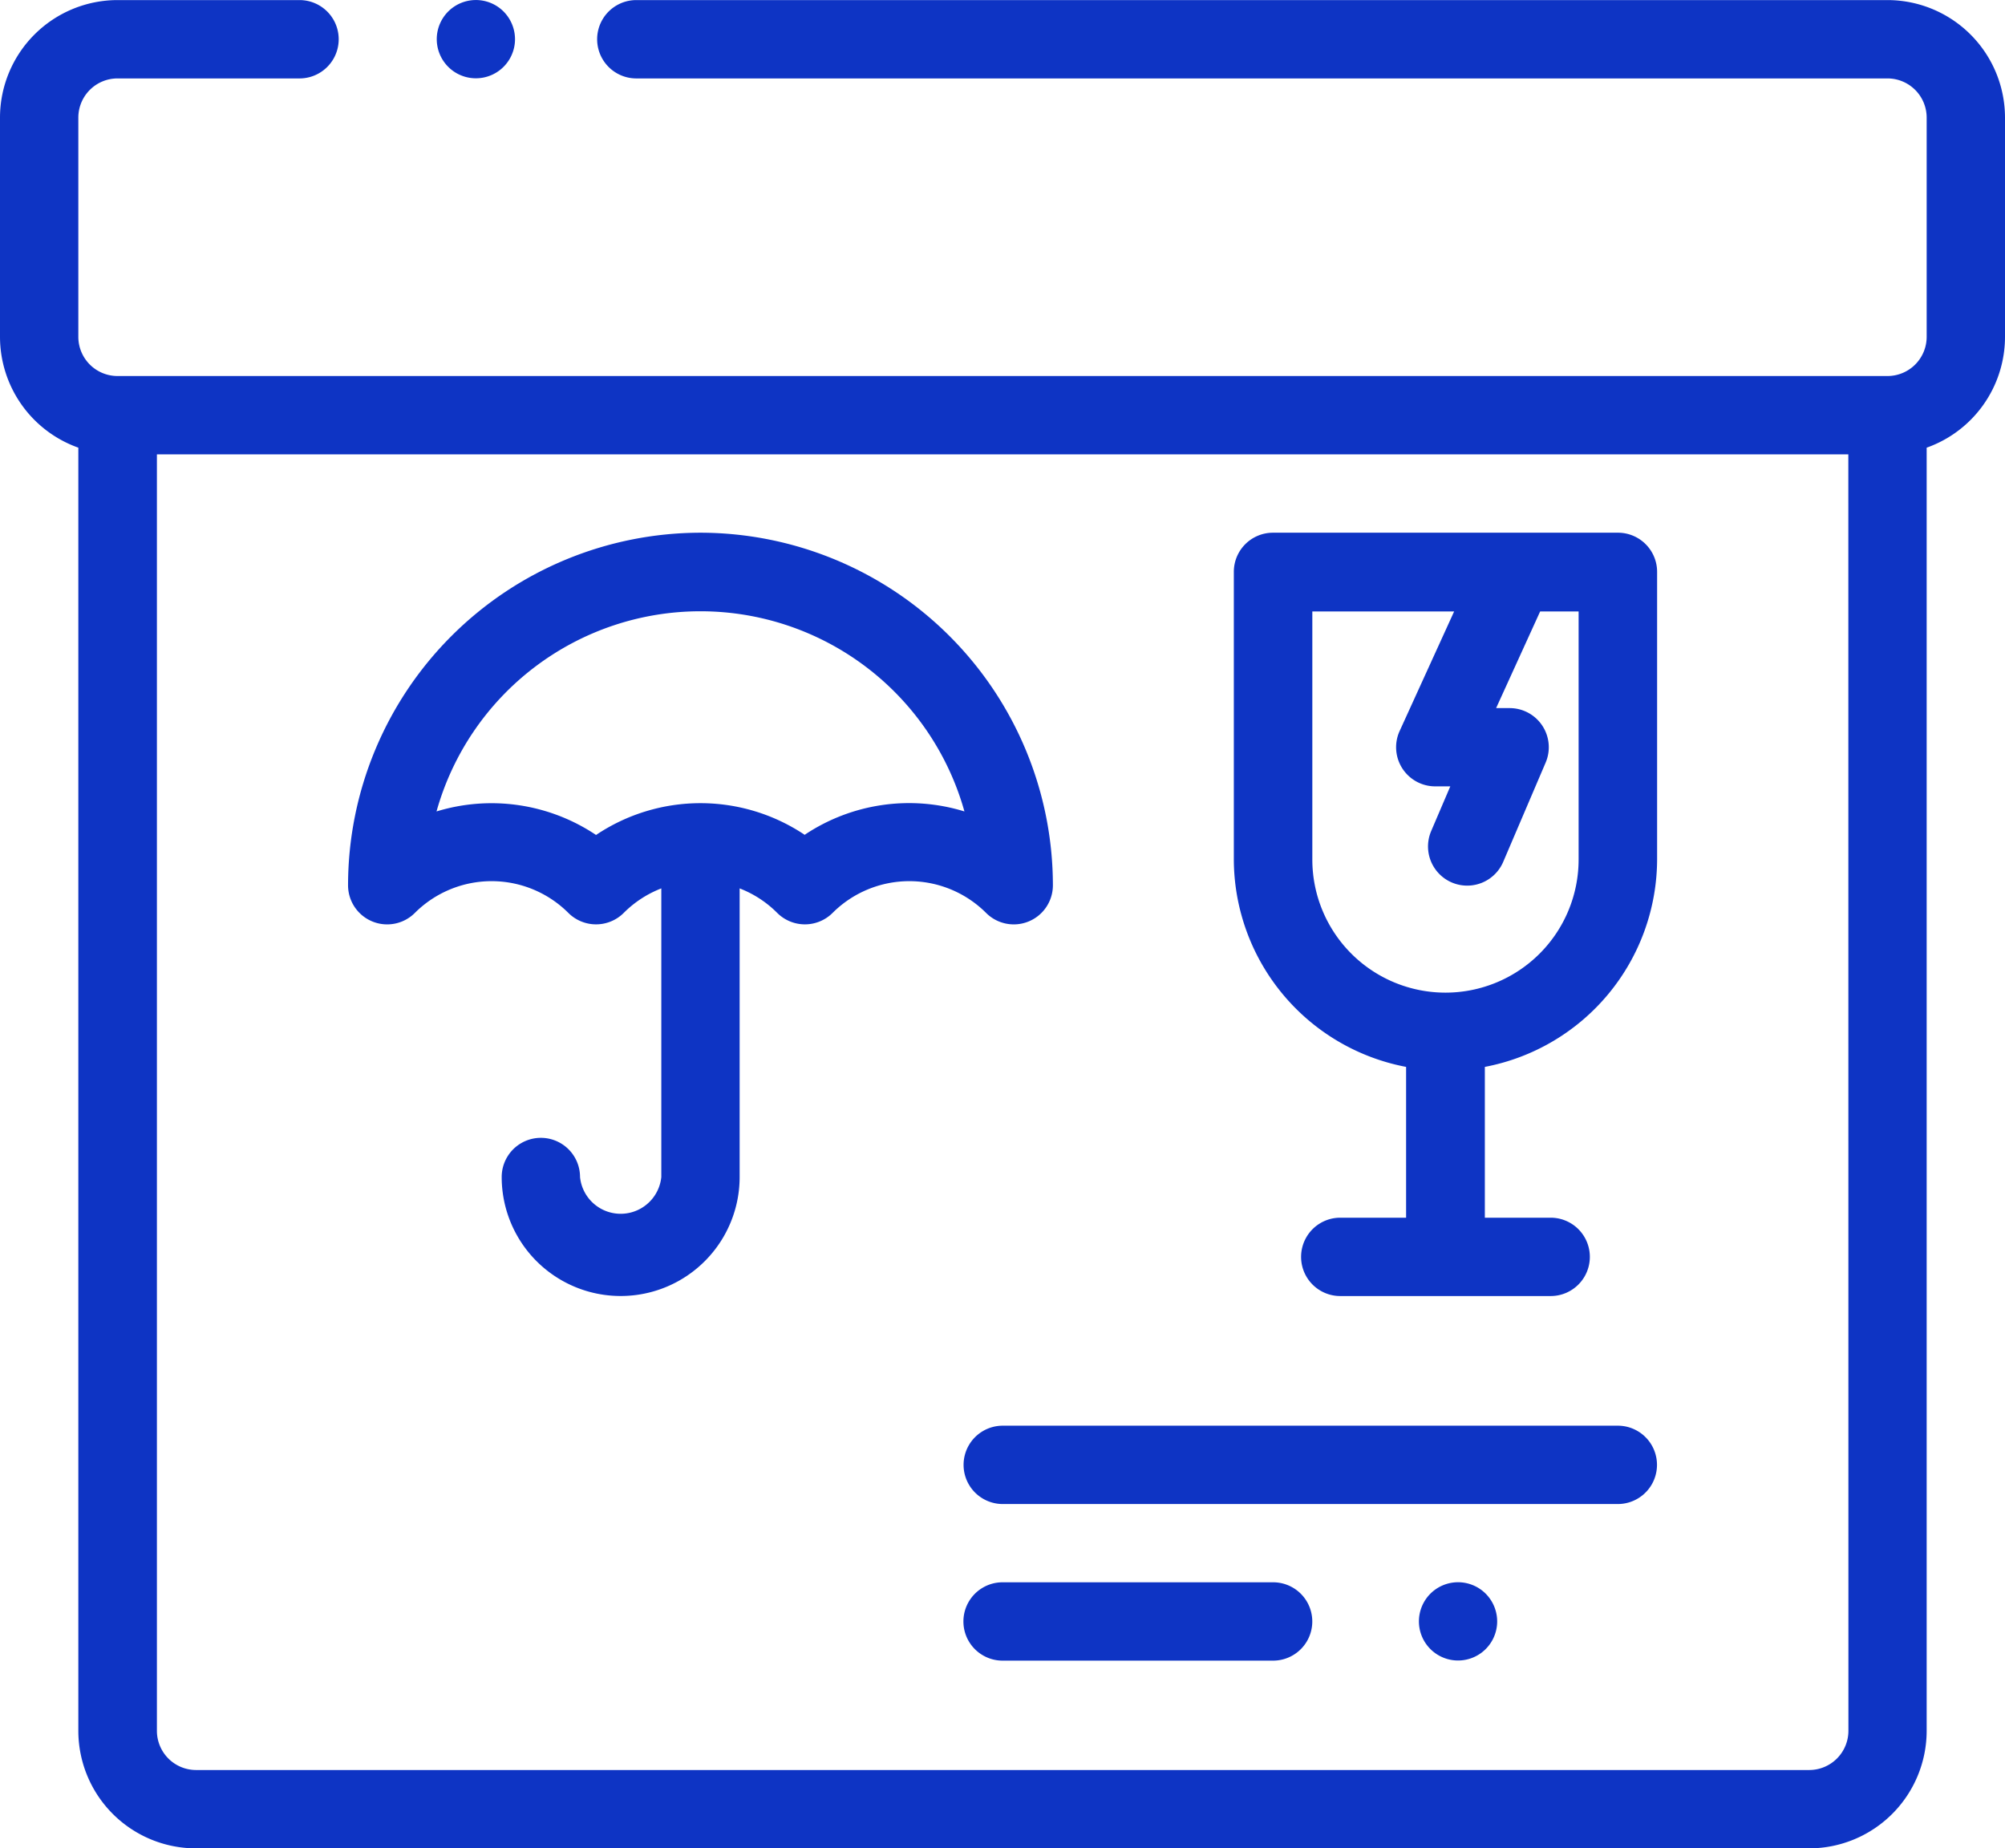 <svg xmlns="http://www.w3.org/2000/svg" width="24.546" height="22.625" viewBox="0 0 24.546 22.625">
  <g id="Group_5702" data-name="Group 5702" transform="translate(-371 -5073.278)">
    <g id="catalog_1_" data-name="catalog (1)" transform="translate(371 5053.248)">
      <g id="Group_5470" data-name="Group 5470" transform="translate(5.347 20.031)">
        <g id="Group_5469" data-name="Group 5469" transform="translate(0 0)">
          <path id="Path_8705" data-name="Path 8705" d="M112.348,20.171a.479.479,0,1,0,.14.339A.482.482,0,0,0,112.348,20.171Z" transform="translate(-111.53 -20.031)" fill="#0e34c4"/>
        </g>
      </g>
      <g id="Group_5472" data-name="Group 5472" transform="translate(0 20.031)">
        <g id="Group_5471" data-name="Group 5471" transform="translate(0 0)">
          <path id="Path_8706" data-name="Path 8706" d="M23.108,20.031H7.79a.479.479,0,1,0,0,.959H23.108a.48.48,0,0,1,.479.479v2.685a.48.48,0,0,1-.479.479H1.438a.48.48,0,0,1-.479-.479V21.469a.48.48,0,0,1,.479-.479H3.667a.479.479,0,1,0,0-.959H1.438A1.44,1.44,0,0,0,0,21.469v2.685A1.441,1.441,0,0,0,.959,25.51V41.218A1.44,1.44,0,0,0,2.4,42.656H22.149a1.44,1.44,0,0,0,1.438-1.438V25.51a1.44,1.44,0,0,0,.959-1.356V21.469A1.44,1.44,0,0,0,23.108,20.031Zm-.479,21.187a.48.48,0,0,1-.479.479H2.4a.48.48,0,0,1-.479-.479V25.592H22.628Z" transform="translate(0 -20.031)" fill="#0e34c4"/>
        </g>
      </g>
      <g id="Group_5474" data-name="Group 5474" transform="translate(4.261 26.551)">
        <g id="Group_5473" data-name="Group 5473" transform="translate(0 0)">
          <path id="Path_8707" data-name="Path 8707" d="M93.191,156.031a4.32,4.32,0,0,0-4.315,4.315.479.479,0,0,0,.818.339,1.33,1.33,0,0,1,1.879,0,.48.48,0,0,0,.678,0,1.321,1.321,0,0,1,.46-.3v3.533a.5.5,0,0,1-.995,0,.479.479,0,1,0-.959,0,1.456,1.456,0,0,0,2.913,0v-3.533a1.32,1.32,0,0,1,.46.3.48.48,0,0,0,.678,0,1.33,1.33,0,0,1,1.879,0,.479.479,0,0,0,.818-.339A4.32,4.32,0,0,0,93.191,156.031Zm1.278,3.7a2.294,2.294,0,0,0-2.557,0,2.3,2.3,0,0,0-1.953-.288,3.356,3.356,0,0,1,6.463,0A2.3,2.3,0,0,0,94.469,159.727Z" transform="translate(-88.876 -156.031)" fill="#0e34c4"/>
        </g>
      </g>
      <g id="Group_5476" data-name="Group 5476" transform="translate(15.107 26.551)">
        <g id="Group_5475" data-name="Group 5475" transform="translate(0 0)">
          <path id="Path_8708" data-name="Path 8708" d="M319.821,156.03H315.6a.479.479,0,0,0-.479.479v3.516a2.593,2.593,0,0,0,2.109,2.544v1.846h-.806a.479.479,0,0,0,0,.959H319a.479.479,0,0,0,0-.959h-.806v-1.846a2.593,2.593,0,0,0,2.109-2.544v-3.516A.479.479,0,0,0,319.821,156.03Zm-.479,4a1.63,1.63,0,1,1-3.26,0v-3.036h1.736l-.667,1.463a.479.479,0,0,0,.436.678h.184l-.234.547a.479.479,0,1,0,.882.377l.519-1.214a.479.479,0,0,0-.441-.668h-.165l.539-1.183h.471Z" transform="translate(-315.123 -156.03)" fill="#0e34c4"/>
        </g>
      </g>
      <g id="Group_5478" data-name="Group 5478" transform="translate(17.371 39.399)">
        <g id="Group_5477" data-name="Group 5477">
          <path id="Path_8709" data-name="Path 8709" d="M363.148,424.171a.479.479,0,1,0,.14.339A.482.482,0,0,0,363.148,424.171Z" transform="translate(-362.33 -424.031)" fill="#0e34c4"/>
        </g>
      </g>
      <g id="Group_5480" data-name="Group 5480" transform="translate(11.794 39.399)">
        <g id="Group_5479" data-name="Group 5479">
          <path id="Path_8710" data-name="Path 8710" d="M249.792,424.031h-3.312a.479.479,0,1,0,0,.959h3.312a.479.479,0,1,0,0-.959Z" transform="translate(-246 -424.031)" fill="#0e34c4"/>
        </g>
      </g>
      <g id="Group_5482" data-name="Group 5482" transform="translate(11.796 37.482)">
        <g id="Group_5481" data-name="Group 5481" transform="translate(0 0)">
          <path id="Path_8711" data-name="Path 8711" d="M254.062,384.031h-7.53a.479.479,0,0,0,0,.959h7.53a.479.479,0,0,0,0-.959Z" transform="translate(-246.052 -384.031)" fill="#0e34c4"/>
        </g>
      </g>
    </g>
  </g>
</svg>
